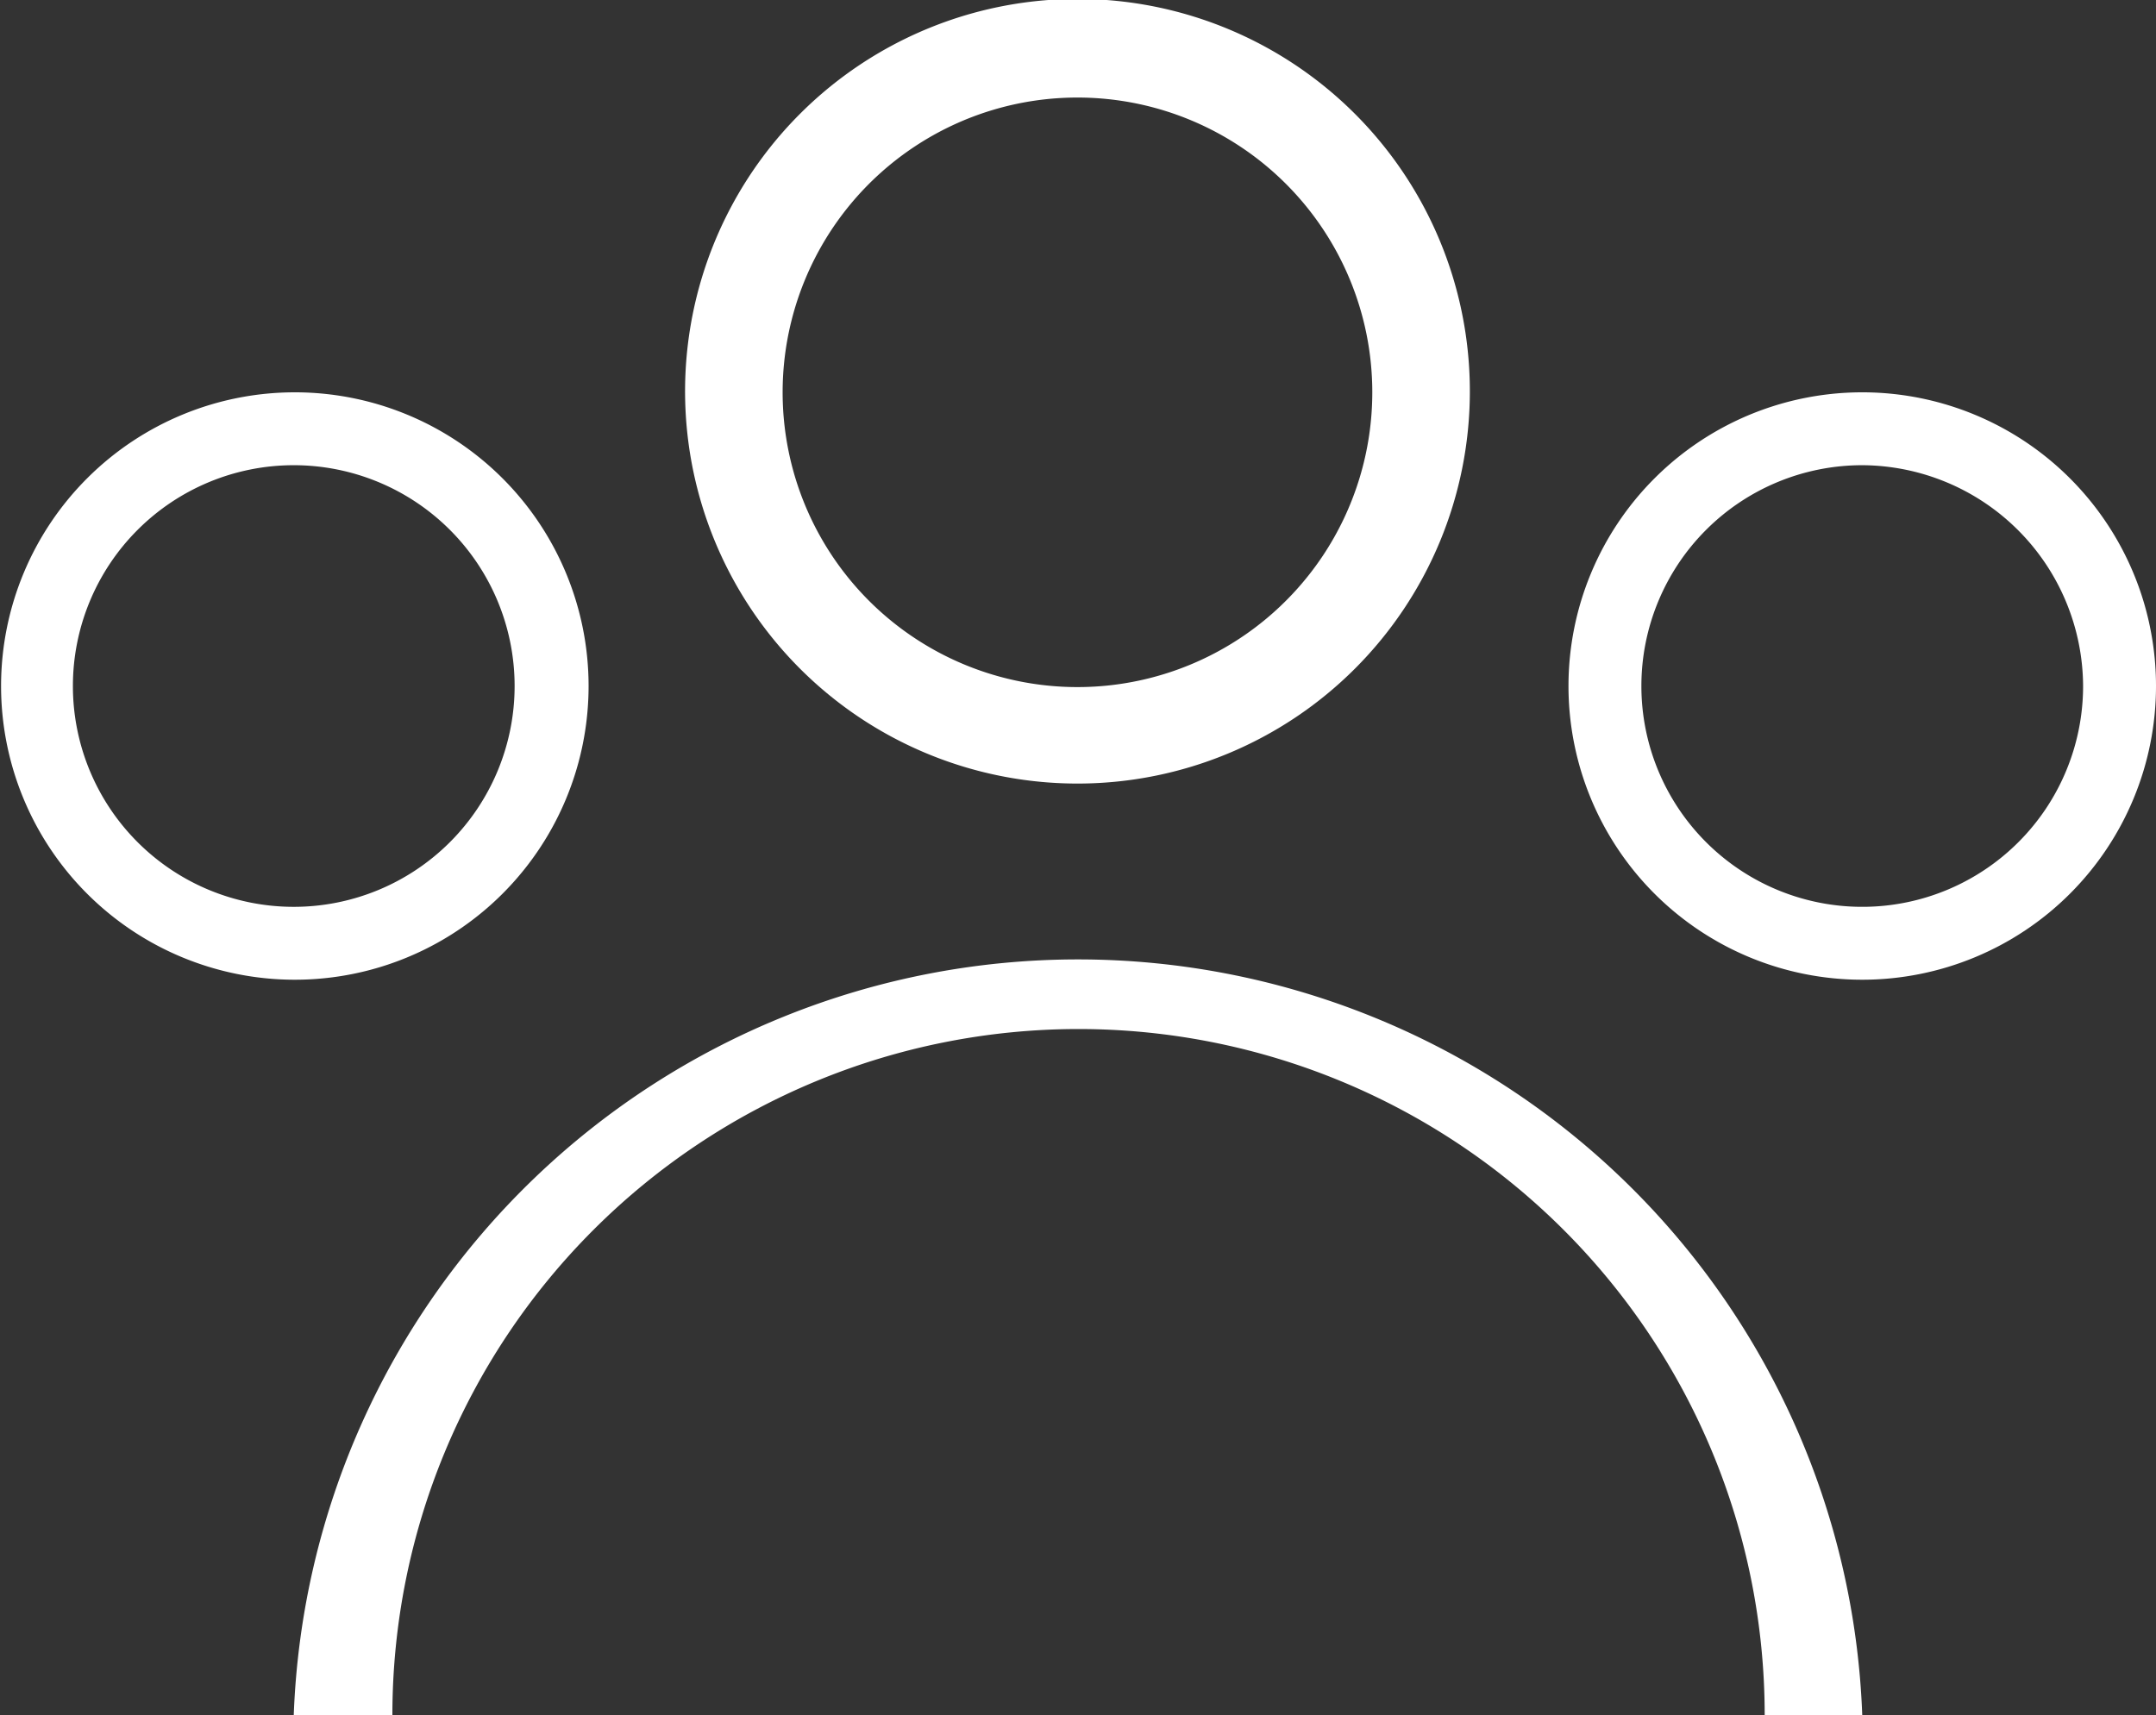 <svg xmlns="http://www.w3.org/2000/svg" viewBox="0 0 20.11 16"><rect x="0" y="0" width="20.11" height="16" fill="#333333" stroke="none"/><defs><style>.cls-1{fill:#fff;}</style></defs><title>Users2</title><g id="Layer_2" data-name="Layer 2"><g id="Hospital"><g id="Users"><path class="cls-1" d="M10.06,7.31a3.66,3.66,0,1,1,3.65-3.65A3.66,3.66,0,0,1,10.06,7.31Zm0-6.4A2.75,2.75,0,1,0,12.8,3.66,2.75,2.75,0,0,0,10.06.91Z"/><path class="cls-1" d="M17.37,9.14A2.74,2.74,0,1,1,20.11,6.4,2.74,2.74,0,0,1,17.37,9.14Zm0-4.8A2.06,2.06,0,1,0,19.43,6.4,2.07,2.07,0,0,0,17.37,4.34Z"/><path class="cls-1" d="M2.74,9.14A2.74,2.74,0,1,1,5.49,6.4,2.74,2.74,0,0,1,2.74,9.14Zm0-4.8A2.06,2.06,0,1,0,4.8,6.4,2.06,2.06,0,0,0,2.74,4.34Z"/><path class="cls-1" d="M17.37,16h-.91a6.4,6.4,0,0,0-12.8,0H2.74a7.32,7.32,0,0,1,14.63,0Z"/></g></g></g></svg>